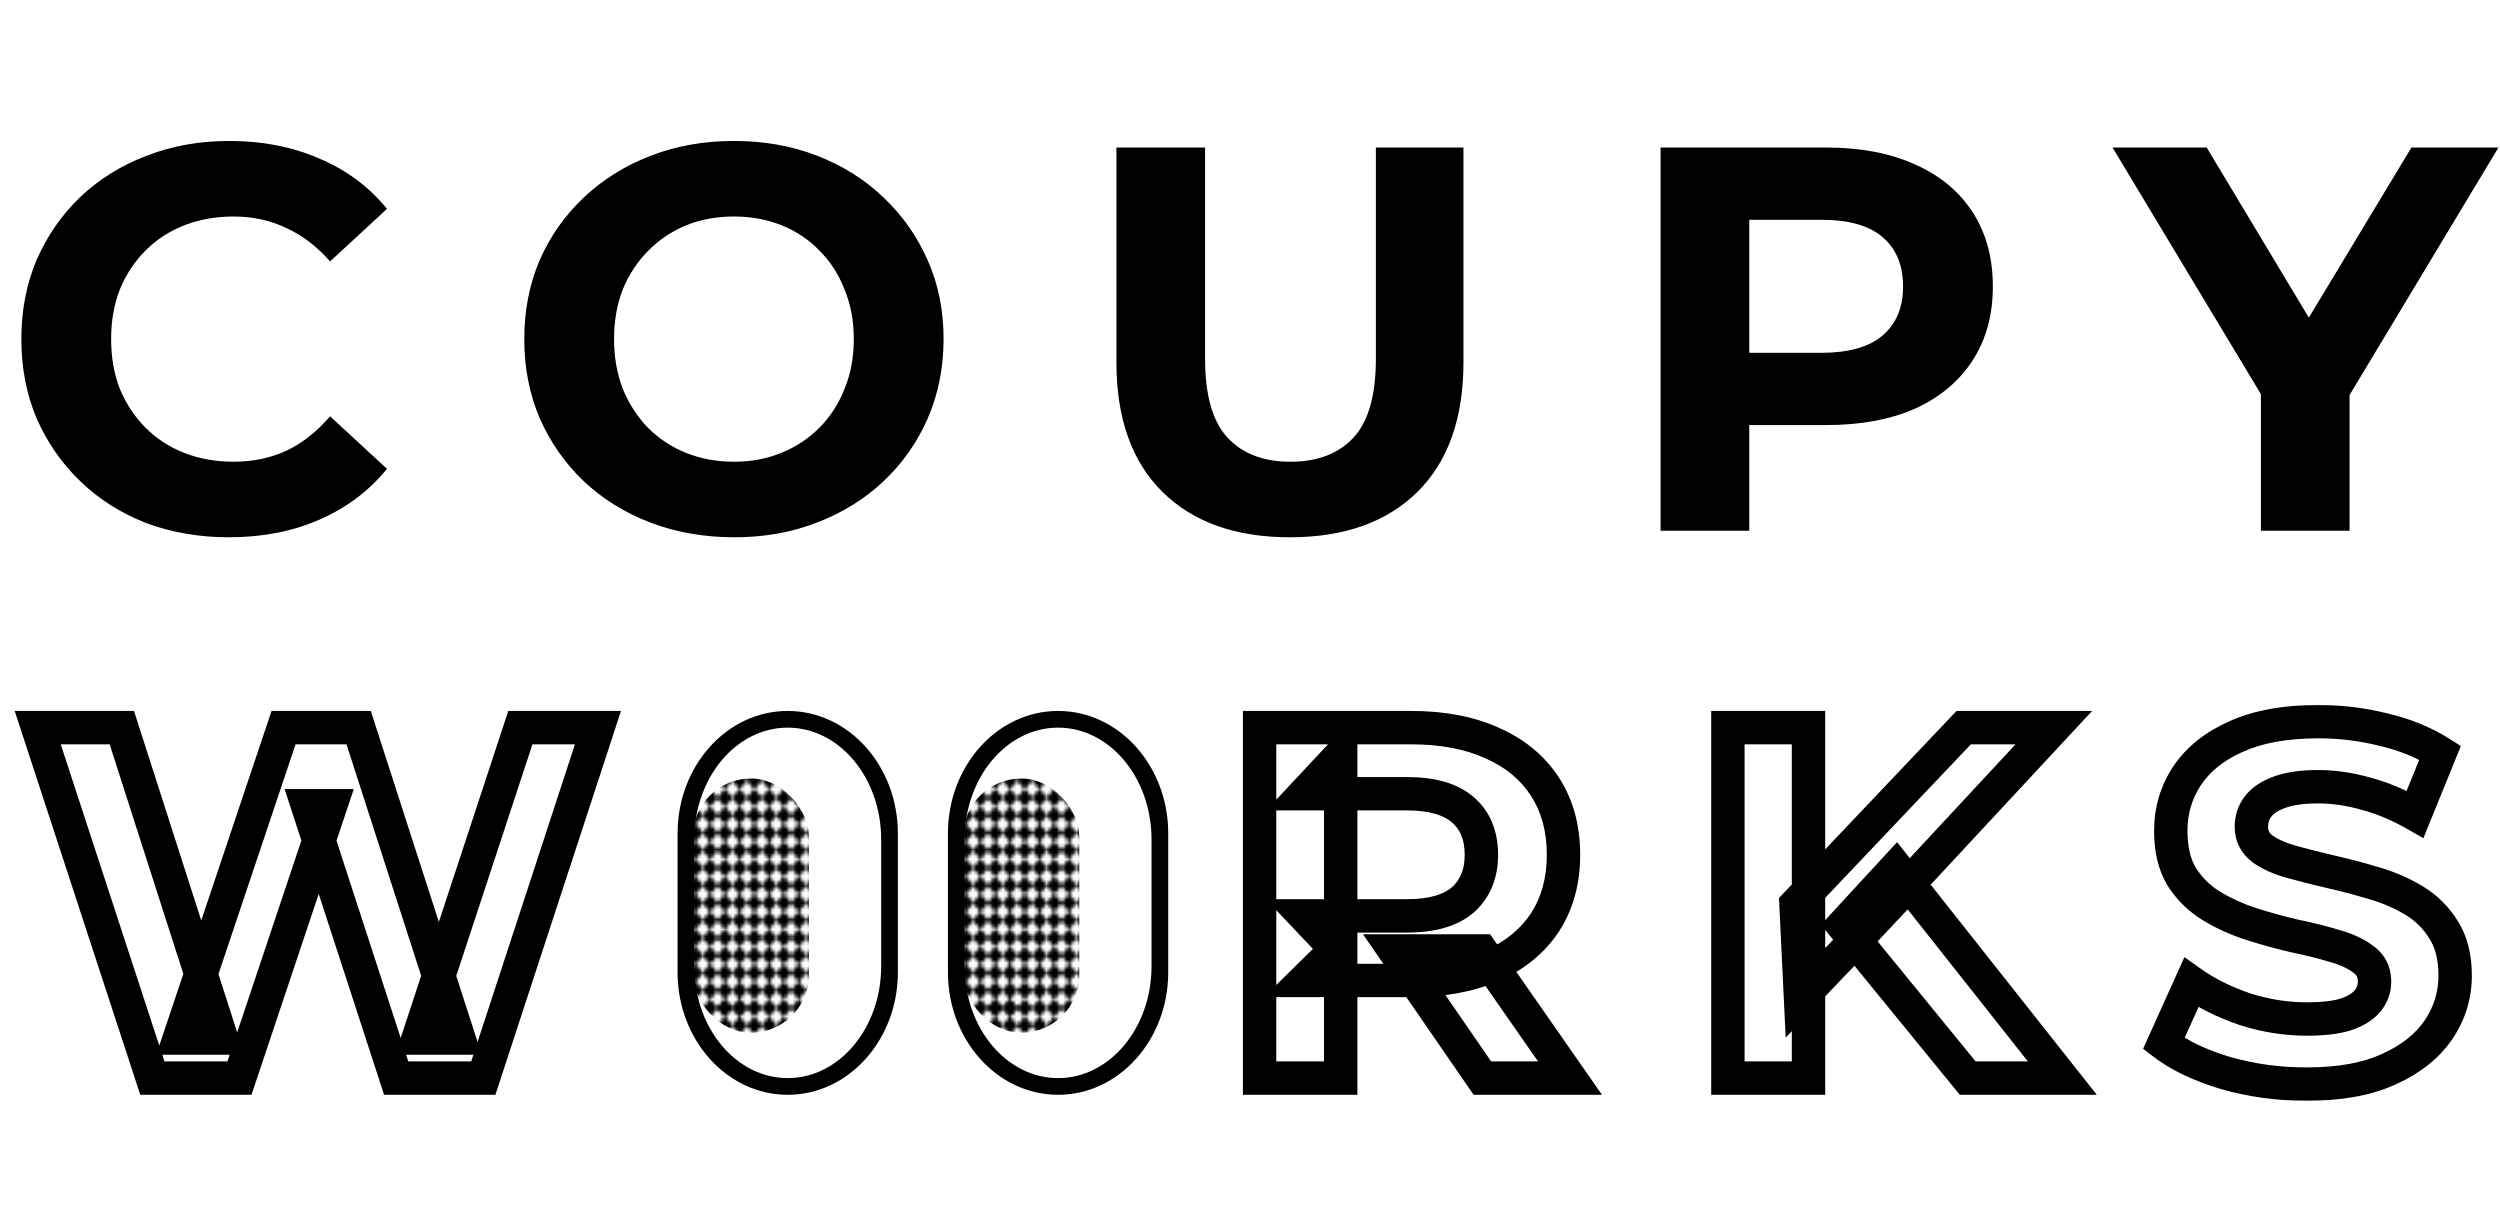 <svg width="749" height="361" viewBox="0 0 749 361" fill="none" xmlns="http://www.w3.org/2000/svg">
<path d="M68.552 160.968C59.696 160.968 51.441 159.547 43.788 156.704C36.244 153.752 29.684 149.597 24.108 144.24C18.532 138.883 14.159 132.596 10.988 125.38C7.927 118.164 6.396 110.237 6.396 101.6C6.396 92.963 7.927 85.036 10.988 77.82C14.159 70.604 18.532 64.317 24.108 58.96C29.793 53.603 36.408 49.503 43.952 46.66C51.496 43.708 59.751 42.232 68.716 42.232C78.665 42.232 87.631 43.981 95.612 47.48C103.703 50.869 110.481 55.899 115.948 62.568L98.892 78.312C94.956 73.829 90.583 70.495 85.772 68.308C80.961 66.012 75.713 64.864 70.028 64.864C64.671 64.864 59.751 65.739 55.268 67.488C50.785 69.237 46.904 71.752 43.624 75.032C40.344 78.312 37.775 82.193 35.916 86.676C34.167 91.159 33.292 96.133 33.292 101.6C33.292 107.067 34.167 112.041 35.916 116.524C37.775 121.007 40.344 124.888 43.624 128.168C46.904 131.448 50.785 133.963 55.268 135.712C59.751 137.461 64.671 138.336 70.028 138.336C75.713 138.336 80.961 137.243 85.772 135.056C90.583 132.76 94.956 129.316 98.892 124.724L115.948 140.468C110.481 147.137 103.703 152.221 95.612 155.72C87.631 159.219 78.611 160.968 68.552 160.968ZM220.047 160.968C210.972 160.968 202.554 159.492 194.791 156.54C187.138 153.588 180.468 149.433 174.783 144.076C169.207 138.719 164.834 132.432 161.663 125.216C158.602 118 157.071 110.128 157.071 101.6C157.071 93.072 158.602 85.2 161.663 77.984C164.834 70.768 169.262 64.481 174.947 59.124C180.632 53.767 187.302 49.612 194.955 46.66C202.608 43.708 210.918 42.232 219.883 42.232C228.958 42.232 237.267 43.708 244.811 46.66C252.464 49.612 259.079 53.767 264.655 59.124C270.34 64.481 274.768 70.768 277.939 77.984C281.11 85.091 282.695 92.963 282.695 101.6C282.695 110.128 281.11 118.055 277.939 125.38C274.768 132.596 270.34 138.883 264.655 144.24C259.079 149.488 252.464 153.588 244.811 156.54C237.267 159.492 229.012 160.968 220.047 160.968ZM219.883 138.336C225.022 138.336 229.723 137.461 233.987 135.712C238.36 133.963 242.187 131.448 245.467 128.168C248.747 124.888 251.262 121.007 253.011 116.524C254.87 112.041 255.799 107.067 255.799 101.6C255.799 96.133 254.87 91.159 253.011 86.676C251.262 82.193 248.747 78.312 245.467 75.032C242.296 71.752 238.524 69.237 234.151 67.488C229.778 65.739 225.022 64.864 219.883 64.864C214.744 64.864 209.988 65.739 205.615 67.488C201.351 69.237 197.579 71.752 194.299 75.032C191.019 78.312 188.45 82.193 186.591 86.676C184.842 91.159 183.967 96.133 183.967 101.6C183.967 106.957 184.842 111.932 186.591 116.524C188.45 121.007 190.964 124.888 194.135 128.168C197.415 131.448 201.242 133.963 205.615 135.712C209.988 137.461 214.744 138.336 219.883 138.336ZM386.466 160.968C370.175 160.968 357.438 156.431 348.254 147.356C339.07 138.281 334.478 125.325 334.478 108.488V44.2H361.046V107.504C361.046 118.437 363.287 126.309 367.77 131.12C372.253 135.931 378.539 138.336 386.63 138.336C394.721 138.336 401.007 135.931 405.49 131.12C409.973 126.309 412.214 118.437 412.214 107.504V44.2H438.454V108.488C438.454 125.325 433.862 138.281 424.678 147.356C415.494 156.431 402.757 160.968 386.466 160.968ZM497.508 159V44.2H547.2C557.477 44.2 566.333 45.895 573.768 49.284C581.203 52.564 586.943 57.32 590.988 63.552C595.033 69.784 597.056 77.219 597.056 85.856C597.056 94.384 595.033 101.764 590.988 107.996C586.943 114.228 581.203 119.039 573.768 122.428C566.333 125.708 557.477 127.348 547.2 127.348H512.268L524.076 115.376V159H497.508ZM524.076 118.328L512.268 105.7H545.724C553.924 105.7 560.047 103.951 564.092 100.452C568.137 96.953 570.16 92.088 570.16 85.856C570.16 79.515 568.137 74.595 564.092 71.096C560.047 67.597 553.924 65.848 545.724 65.848H512.268L524.076 53.22V118.328ZM677.36 159V112.096L683.428 128.168L632.916 44.2H661.124L699.828 108.652H683.592L722.46 44.2H748.536L698.024 128.168L703.928 112.096V159H677.36Z" fill="black"/>
<mask id="path-2-outside-1_917_3535" maskUnits="userSpaceOnUse" x="4" y="211" width="737" height="119" fill="black">
<rect fill="white" x="4" y="211" width="737" height="119"/>
<path d="M45.65 323L11.3 218H36.5L66.35 311H53.75L84.95 218H107.45L137.45 311H125.3L155.9 218H179.15L144.8 323H118.7L92.15 241.4H99.05L71.75 323H45.65ZM377.374 323V218H422.824C432.224 218 440.324 219.55 447.124 222.65C453.924 225.65 459.174 230 462.874 235.7C466.574 241.4 468.424 248.2 468.424 256.1C468.424 263.9 466.574 270.65 462.874 276.35C459.174 281.95 453.924 286.25 447.124 289.25C440.324 292.25 432.224 293.75 422.824 293.75H390.874L401.674 283.1V323H377.374ZM444.124 323L417.874 284.9H443.824L470.374 323H444.124ZM401.674 285.8L390.874 274.4H421.474C428.974 274.4 434.574 272.8 438.274 269.6C441.974 266.3 443.824 261.8 443.824 256.1C443.824 250.3 441.974 245.8 438.274 242.6C434.574 239.4 428.974 237.8 421.474 237.8H390.874L401.674 226.25V285.8ZM539.427 299L538.077 270.95L588.327 218H615.327L570.027 266.75L556.527 281.15L539.427 299ZM517.677 323V218H541.827V323H517.677ZM589.527 323L552.177 277.25L568.077 260L617.877 323H589.527ZM691.014 324.8C682.614 324.8 674.564 323.7 666.864 321.5C659.164 319.2 652.964 316.25 648.264 312.65L656.514 294.35C661.014 297.55 666.314 300.2 672.414 302.3C678.614 304.3 684.864 305.3 691.164 305.3C695.964 305.3 699.814 304.85 702.714 303.95C705.714 302.95 707.914 301.6 709.314 299.9C710.714 298.2 711.414 296.25 711.414 294.05C711.414 291.25 710.314 289.05 708.114 287.45C705.914 285.75 703.014 284.4 699.414 283.4C695.814 282.3 691.814 281.3 687.414 280.4C683.114 279.4 678.764 278.2 674.364 276.8C670.064 275.4 666.114 273.6 662.514 271.4C658.914 269.2 655.964 266.3 653.664 262.7C651.464 259.1 650.364 254.5 650.364 248.9C650.364 242.9 651.964 237.45 655.164 232.55C658.464 227.55 663.364 223.6 669.864 220.7C676.464 217.7 684.714 216.2 694.614 216.2C701.214 216.2 707.714 217 714.114 218.6C720.514 220.1 726.164 222.4 731.064 225.5L723.564 243.95C718.664 241.15 713.764 239.1 708.864 237.8C703.964 236.4 699.164 235.7 694.464 235.7C689.764 235.7 685.914 236.25 682.914 237.35C679.914 238.45 677.764 239.9 676.464 241.7C675.164 243.4 674.514 245.4 674.514 247.7C674.514 250.4 675.614 252.6 677.814 254.3C680.014 255.9 682.914 257.2 686.514 258.2C690.114 259.2 694.064 260.2 698.364 261.2C702.764 262.2 707.114 263.35 711.414 264.65C715.814 265.95 719.814 267.7 723.414 269.9C727.014 272.1 729.914 275 732.114 278.6C734.414 282.2 735.564 286.75 735.564 292.25C735.564 298.15 733.914 303.55 730.614 308.45C727.314 313.35 722.364 317.3 715.764 320.3C709.264 323.3 701.014 324.8 691.014 324.8Z"/>
</mask>
<path d="M45.65 323L40.898 324.555L42.025 328H45.65V323ZM11.3 218V213H4.404L6.548 219.555L11.3 218ZM36.5 218L41.261 216.472L40.146 213H36.5V218ZM66.35 311V316H73.206L71.111 309.472L66.35 311ZM53.75 311L49.01 309.41L46.799 316H53.75V311ZM84.95 218V213H81.353L80.21 216.41L84.95 218ZM107.45 218L112.209 216.465L111.091 213H107.45V218ZM137.45 311V316H144.317L142.209 309.465L137.45 311ZM125.3 311L120.551 309.437L118.391 316H125.3V311ZM155.9 218V213H152.281L151.15 216.437L155.9 218ZM179.15 218L183.902 219.555L186.046 213H179.15V218ZM144.8 323V328H148.425L149.552 324.555L144.8 323ZM118.7 323L113.945 324.547L115.069 328H118.7V323ZM92.15 241.4V236.4H85.265L87.395 242.947L92.15 241.4ZM99.05 241.4L103.792 242.986L105.995 236.4H99.05V241.4ZM71.75 323V328H75.35L76.492 324.586L71.75 323ZM50.402 321.445L16.052 216.445L6.548 219.555L40.898 324.555L50.402 321.445ZM11.3 223H36.5V213H11.3V223ZM31.739 219.528L61.589 312.528L71.111 309.472L41.261 216.472L31.739 219.528ZM66.35 306H53.75V316H66.35V306ZM58.49 312.59L89.69 219.59L80.21 216.41L49.01 309.41L58.49 312.59ZM84.95 223H107.45V213H84.95V223ZM102.691 219.535L132.691 312.535L142.209 309.465L112.209 216.465L102.691 219.535ZM137.45 306H125.3V316H137.45V306ZM130.05 312.563L160.65 219.563L151.15 216.437L120.551 309.437L130.05 312.563ZM155.9 223H179.15V213H155.9V223ZM174.398 216.445L140.048 321.445L149.552 324.555L183.902 219.555L174.398 216.445ZM144.8 318H118.7V328H144.8V318ZM123.455 321.453L96.905 239.853L87.395 242.947L113.945 324.547L123.455 321.453ZM92.15 246.4H99.05V236.4H92.15V246.4ZM94.308 239.814L67.008 321.414L76.492 324.586L103.792 242.986L94.308 239.814ZM71.75 318H45.65V328H71.75V318ZM377.374 323H372.374V328H377.374V323ZM377.374 218V213H372.374V218H377.374ZM447.124 222.65L445.05 227.2L445.078 227.212L445.106 227.225L447.124 222.65ZM462.874 235.7L458.68 238.422L458.68 238.422L462.874 235.7ZM462.874 276.35L467.046 279.106L467.057 279.089L467.068 279.072L462.874 276.35ZM447.124 289.25L449.142 293.825L449.142 293.825L447.124 289.25ZM390.874 293.75L387.363 290.19L378.682 298.75H390.874V293.75ZM401.674 283.1H406.674V271.147L398.163 279.54L401.674 283.1ZM401.674 323V328H406.674V323H401.674ZM444.124 323L440.006 325.837L441.497 328H444.124V323ZM417.874 284.9V279.9H408.357L413.756 287.737L417.874 284.9ZM443.824 284.9L447.926 282.041L446.434 279.9H443.824V284.9ZM470.374 323V328H479.952L474.476 320.141L470.374 323ZM401.674 285.8L398.044 289.239L406.674 298.348V285.8H401.674ZM390.874 274.4V269.4H379.249L387.244 277.839L390.874 274.4ZM438.274 269.6L441.545 273.382L441.573 273.357L441.602 273.331L438.274 269.6ZM390.874 237.8L387.222 234.385L379.353 242.8H390.874V237.8ZM401.674 226.25H406.674V213.582L398.022 222.835L401.674 226.25ZM382.374 323V218H372.374V323H382.374ZM377.374 223H422.824V213H377.374V223ZM422.824 223C431.687 223 439.046 224.463 445.05 227.2L449.198 218.1C441.602 214.637 432.761 213 422.824 213V223ZM445.106 227.225C451.102 229.87 455.559 233.614 458.68 238.422L467.068 232.978C462.789 226.386 456.745 221.43 449.142 218.075L445.106 227.225ZM458.68 238.422C461.773 243.187 463.424 249.006 463.424 256.1H473.424C473.424 247.394 471.375 239.613 467.068 232.978L458.68 238.422ZM463.424 256.1C463.424 263.08 461.779 268.853 458.68 273.628L467.068 279.072C471.368 272.447 473.424 264.72 473.424 256.1H463.424ZM458.702 273.594C455.587 278.309 451.126 282.019 445.106 284.675L449.142 293.825C456.722 290.481 462.761 285.591 467.046 279.106L458.702 273.594ZM445.106 284.675C439.086 287.331 431.706 288.75 422.824 288.75V298.75C432.741 298.75 441.562 297.169 449.142 293.825L445.106 284.675ZM422.824 288.75H390.874V298.75H422.824V288.75ZM394.385 297.31L405.185 286.66L398.163 279.54L387.363 290.19L394.385 297.31ZM396.674 283.1V323H406.674V283.1H396.674ZM401.674 318H377.374V328H401.674V318ZM448.241 320.163L421.991 282.063L413.756 287.737L440.006 325.837L448.241 320.163ZM417.874 289.9H443.824V279.9H417.874V289.9ZM439.722 287.759L466.272 325.859L474.476 320.141L447.926 282.041L439.722 287.759ZM470.374 318H444.124V328H470.374V318ZM405.304 282.361L394.504 270.961L387.244 277.839L398.044 289.239L405.304 282.361ZM390.874 279.4H421.474V269.4H390.874V279.4ZM421.474 279.4C429.561 279.4 436.56 277.693 441.545 273.382L435.003 265.818C432.588 267.907 428.387 269.4 421.474 269.4V279.4ZM441.602 273.331C446.53 268.936 448.824 262.99 448.824 256.1H438.824C438.824 260.61 437.418 263.664 434.946 265.869L441.602 273.331ZM448.824 256.1C448.824 249.145 446.549 243.146 441.545 238.818L435.003 246.382C437.399 248.454 438.824 251.455 438.824 256.1H448.824ZM441.545 238.818C436.56 234.507 429.561 232.8 421.474 232.8V242.8C428.387 242.8 432.588 244.293 435.003 246.382L441.545 238.818ZM421.474 232.8H390.874V242.8H421.474V232.8ZM394.526 241.215L405.326 229.665L398.022 222.835L387.222 234.385L394.526 241.215ZM396.674 226.25V285.8H406.674V226.25H396.674ZM539.427 299L534.432 299.24L534.991 310.857L543.037 302.459L539.427 299ZM538.077 270.95L534.45 267.508L532.98 269.057L533.082 271.19L538.077 270.95ZM588.327 218V213H586.178L584.7 214.558L588.327 218ZM615.327 218L618.989 221.404L626.798 213H615.327V218ZM570.027 266.75L573.674 270.17L573.682 270.162L573.689 270.154L570.027 266.75ZM556.527 281.15L560.137 284.609L560.156 284.589L560.174 284.57L556.527 281.15ZM517.677 323H512.677V328H517.677V323ZM517.677 218V213H512.677V218H517.677ZM541.827 218H546.827V213H541.827V218ZM541.827 323V328H546.827V323H541.827ZM589.527 323L585.653 326.162L587.154 328H589.527V323ZM552.177 277.25L548.5 273.861L545.56 277.051L548.303 280.412L552.177 277.25ZM568.077 260L571.999 256.899L568.368 252.306L564.4 256.611L568.077 260ZM617.877 323V328H628.202L621.799 319.899L617.877 323ZM544.421 298.76L543.071 270.71L533.082 271.19L534.432 299.24L544.421 298.76ZM541.703 274.392L591.953 221.442L584.7 214.558L534.45 267.508L541.703 274.392ZM588.327 223H615.327V213H588.327V223ZM611.664 214.596L566.364 263.346L573.689 270.154L618.989 221.404L611.664 214.596ZM566.379 263.33L552.879 277.73L560.174 284.57L573.674 270.17L566.379 263.33ZM552.916 277.691L535.816 295.541L543.037 302.459L560.137 284.609L552.916 277.691ZM522.677 323V218H512.677V323H522.677ZM517.677 223H541.827V213H517.677V223ZM536.827 218V323H546.827V218H536.827ZM541.827 318H517.677V328H541.827V318ZM593.4 319.838L556.05 274.088L548.303 280.412L585.653 326.162L593.4 319.838ZM555.853 280.639L571.753 263.389L564.4 256.611L548.5 273.861L555.853 280.639ZM564.154 263.101L613.954 326.101L621.799 319.899L571.999 256.899L564.154 263.101ZM617.877 318H589.527V328H617.877V318ZM666.864 321.5L665.433 326.291L665.462 326.299L665.491 326.308L666.864 321.5ZM648.264 312.65L643.706 310.595L642.077 314.209L645.224 316.619L648.264 312.65ZM656.514 294.35L659.412 290.275L654.456 286.751L651.956 292.295L656.514 294.35ZM672.414 302.3L670.787 307.028L670.833 307.044L670.879 307.059L672.414 302.3ZM702.714 303.95L704.196 308.725L704.246 308.71L704.296 308.693L702.714 303.95ZM709.314 299.9L705.455 296.721L705.455 296.721L709.314 299.9ZM708.114 287.45L705.057 291.406L705.115 291.451L705.174 291.494L708.114 287.45ZM699.414 283.4L697.953 288.182L698.015 288.2L698.076 288.218L699.414 283.4ZM687.414 280.4L686.282 285.27L686.347 285.285L686.412 285.299L687.414 280.4ZM674.364 276.8L672.817 281.554L672.832 281.56L672.848 281.565L674.364 276.8ZM662.514 271.4L659.907 275.666L659.907 275.666L662.514 271.4ZM653.664 262.7L649.398 265.307L649.424 265.35L649.451 265.392L653.664 262.7ZM655.164 232.55L650.991 229.796L650.985 229.806L650.978 229.816L655.164 232.55ZM669.864 220.7L671.902 225.266L671.918 225.259L671.933 225.252L669.864 220.7ZM714.114 218.6L712.902 223.451L712.938 223.46L712.973 223.468L714.114 218.6ZM731.064 225.5L735.696 227.383L737.271 223.51L733.738 221.275L731.064 225.5ZM723.564 243.95L721.084 248.291L726.045 251.126L728.196 245.833L723.564 243.95ZM708.864 237.8L707.491 242.608L707.536 242.621L707.582 242.633L708.864 237.8ZM682.914 237.35L681.193 232.656L681.193 232.656L682.914 237.35ZM676.464 241.7L680.436 244.737L680.478 244.683L680.518 244.627L676.464 241.7ZM677.814 254.3L674.757 258.256L674.815 258.301L674.874 258.344L677.814 254.3ZM686.514 258.2L685.176 263.018L685.176 263.018L686.514 258.2ZM698.364 261.2L697.232 266.07L697.244 266.073L697.256 266.076L698.364 261.2ZM711.414 264.65L709.968 269.436L709.983 269.441L709.998 269.445L711.414 264.65ZM723.414 269.9L726.022 265.634L726.022 265.634L723.414 269.9ZM732.114 278.6L727.848 281.207L727.874 281.25L727.901 281.292L732.114 278.6ZM730.614 308.45L734.762 311.243L734.762 311.243L730.614 308.45ZM715.764 320.3L713.695 315.748L713.682 315.754L713.669 315.76L715.764 320.3ZM691.014 319.8C683.056 319.8 675.47 318.759 668.238 316.692L665.491 326.308C673.659 328.641 682.173 329.8 691.014 329.8V319.8ZM668.295 316.709C660.983 314.525 655.384 311.805 651.305 308.681L645.224 316.619C650.545 320.695 657.346 323.875 665.433 326.291L668.295 316.709ZM652.823 314.705L661.073 296.405L651.956 292.295L643.706 310.595L652.823 314.705ZM653.617 298.425C658.566 301.944 664.309 304.797 670.787 307.028L674.042 297.572C668.32 295.603 663.463 293.156 659.412 290.275L653.617 298.425ZM670.879 307.059C677.558 309.213 684.326 310.3 691.164 310.3V300.3C685.403 300.3 679.671 299.387 673.949 297.541L670.879 307.059ZM691.164 310.3C696.211 310.3 700.622 309.835 704.196 308.725L701.232 299.175C699.007 299.865 695.718 300.3 691.164 300.3V310.3ZM704.296 308.693C707.819 307.519 710.97 305.755 713.174 303.079L705.455 296.721C704.859 297.445 703.61 298.381 701.133 299.207L704.296 308.693ZM713.174 303.079C715.311 300.484 716.414 297.411 716.414 294.05H706.414C706.414 295.089 706.118 295.916 705.455 296.721L713.174 303.079ZM716.414 294.05C716.414 289.706 714.593 285.979 711.055 283.406L705.174 291.494C706.036 292.121 706.414 292.794 706.414 294.05H716.414ZM711.172 283.494C708.317 281.287 704.774 279.699 700.753 278.582L698.076 288.218C701.255 289.101 703.512 290.213 705.057 291.406L711.172 283.494ZM700.876 278.618C697.099 277.464 692.943 276.427 688.416 275.501L686.412 285.299C690.686 286.173 694.53 287.136 697.953 288.182L700.876 278.618ZM688.547 275.53C684.382 274.561 680.16 273.397 675.88 272.035L672.848 281.565C677.369 283.003 681.847 284.239 686.282 285.27L688.547 275.53ZM675.912 272.046C671.957 270.758 668.366 269.116 665.122 267.134L659.907 275.666C663.863 278.084 668.172 280.042 672.817 281.554L675.912 272.046ZM665.122 267.134C662.178 265.335 659.774 262.976 657.878 260.008L649.451 265.392C652.155 269.624 655.651 273.065 659.907 275.666L665.122 267.134ZM657.931 260.093C656.343 257.495 655.364 253.873 655.364 248.9H645.364C645.364 255.127 646.586 260.705 649.398 265.307L657.931 260.093ZM655.364 248.9C655.364 243.845 656.696 239.35 659.351 235.284L650.978 229.816C647.233 235.55 645.364 241.955 645.364 248.9H655.364ZM659.338 235.304C662.021 231.238 666.106 227.852 671.902 225.266L667.827 216.134C660.623 219.348 654.908 223.862 650.991 229.796L659.338 235.304ZM671.933 225.252C677.692 222.634 685.182 221.2 694.614 221.2V211.2C684.247 211.2 675.237 212.766 667.795 216.148L671.933 225.252ZM694.614 221.2C700.806 221.2 706.899 221.95 712.902 223.451L715.327 213.749C708.53 212.05 701.623 211.2 694.614 211.2V221.2ZM712.973 223.468C718.902 224.858 724.021 226.961 728.391 229.725L733.738 221.275C728.308 217.839 722.127 215.342 715.255 213.732L712.973 223.468ZM726.433 223.617L718.933 242.067L728.196 245.833L735.696 227.383L726.433 223.617ZM726.045 239.609C720.811 236.618 715.51 234.39 710.147 232.967L707.582 242.633C712.019 243.81 716.518 245.682 721.084 248.291L726.045 239.609ZM710.238 232.992C704.929 231.475 699.666 230.7 694.464 230.7V240.7C698.663 240.7 703 241.325 707.491 242.608L710.238 232.992ZM694.464 230.7C689.428 230.7 684.939 231.282 681.193 232.656L684.636 242.044C686.89 241.218 690.101 240.7 694.464 240.7V230.7ZM681.193 232.656C677.649 233.955 674.499 235.881 672.411 238.773L680.518 244.627C681.03 243.919 682.18 242.945 684.636 242.044L681.193 232.656ZM672.493 238.663C670.475 241.302 669.514 244.39 669.514 247.7H679.514C679.514 246.41 679.854 245.498 680.436 244.737L672.493 238.663ZM669.514 247.7C669.514 252.002 671.375 255.643 674.757 258.256L680.872 250.344C679.854 249.557 679.514 248.798 679.514 247.7H669.514ZM674.874 258.344C677.701 260.4 681.2 261.913 685.176 263.018L687.853 253.382C684.629 252.487 682.328 251.4 680.755 250.256L674.874 258.344ZM685.176 263.018C688.855 264.04 692.875 265.057 697.232 266.07L699.497 256.33C695.254 255.343 691.374 254.36 687.853 253.382L685.176 263.018ZM697.256 266.076C701.543 267.05 705.78 268.17 709.968 269.436L712.861 259.864C708.449 258.53 703.986 257.35 699.473 256.324L697.256 266.076ZM709.998 269.445C714.016 270.632 717.61 272.213 720.807 274.166L726.022 265.634C722.019 263.187 717.613 261.268 712.831 259.855L709.998 269.445ZM720.807 274.166C723.73 275.953 726.062 278.284 727.848 281.207L736.381 275.993C733.767 271.716 730.299 268.247 726.022 265.634L720.807 274.166ZM727.901 281.292C729.559 283.887 730.564 287.433 730.564 292.25H740.564C740.564 286.067 739.27 280.513 736.328 275.908L727.901 281.292ZM730.564 292.25C730.564 297.154 729.212 301.581 726.467 305.657L734.762 311.243C738.617 305.519 740.564 299.146 740.564 292.25H730.564ZM726.467 305.657C723.79 309.632 719.645 313.044 713.695 315.748L717.833 324.852C725.084 321.556 730.839 317.068 734.762 311.243L726.467 305.657ZM713.669 315.76C708.033 318.362 700.56 319.8 691.014 319.8V329.8C701.469 329.8 710.496 328.238 717.86 324.84L713.669 315.76Z" fill="black" mask="url(#path-2-outside-1_917_3535)"/>
<mask id="mask0_917_3535" style="mask-type:alpha" maskUnits="userSpaceOnUse" x="206" y="231" width="40" height="80">
<rect width="3.636" height="3.636" transform="matrix(0.644 -0.765 0.644 0.765 206 233.782)" fill="#111111"/>
<rect width="3.636" height="3.636" transform="matrix(0.644 -0.765 0.644 0.765 206 239.028)" fill="#111111"/>
<rect width="3.636" height="3.636" transform="matrix(0.644 -0.765 0.644 0.765 206 244.274)" fill="#111111"/>
<rect width="3.636" height="3.636" transform="matrix(0.644 -0.765 0.644 0.765 206 249.519)" fill="#111111"/>
<rect width="3.636" height="3.636" transform="matrix(0.644 -0.765 0.644 0.765 206 254.765)" fill="#111111"/>
<rect width="3.636" height="3.636" transform="matrix(0.644 -0.765 0.644 0.765 206 260.011)" fill="#111111"/>
<rect width="3.636" height="3.636" transform="matrix(0.644 -0.765 0.644 0.765 206 265.257)" fill="#111111"/>
<rect width="3.636" height="3.636" transform="matrix(0.644 -0.765 0.644 0.765 206 270.503)" fill="#111111"/>
<rect width="3.636" height="3.636" transform="matrix(0.644 -0.765 0.644 0.765 206 275.748)" fill="#111111"/>
<rect width="3.636" height="3.636" transform="matrix(0.644 -0.765 0.644 0.765 206 280.994)" fill="#111111"/>
<rect width="3.636" height="3.636" transform="matrix(0.644 -0.765 0.644 0.765 206 286.24)" fill="#111111"/>
<rect width="3.636" height="3.636" transform="matrix(0.644 -0.765 0.644 0.765 206 291.486)" fill="#111111"/>
<rect width="3.636" height="3.636" transform="matrix(0.644 -0.765 0.644 0.765 206 296.732)" fill="#111111"/>
<rect width="3.636" height="3.636" transform="matrix(0.644 -0.765 0.644 0.765 206 301.977)" fill="#111111"/>
<rect width="3.636" height="3.636" transform="matrix(0.644 -0.765 0.644 0.765 210.415 233.782)" fill="#111111"/>
<rect width="3.636" height="3.636" transform="matrix(0.644 -0.765 0.644 0.765 210.415 239.028)" fill="#111111"/>
<rect width="3.636" height="3.636" transform="matrix(0.644 -0.765 0.644 0.765 210.415 244.274)" fill="#111111"/>
<rect width="3.636" height="3.636" transform="matrix(0.644 -0.765 0.644 0.765 210.415 249.519)" fill="#111111"/>
<rect width="3.636" height="3.636" transform="matrix(0.644 -0.765 0.644 0.765 210.415 254.765)" fill="#111111"/>
<rect width="3.636" height="3.636" transform="matrix(0.644 -0.765 0.644 0.765 210.415 260.011)" fill="#111111"/>
<rect width="3.636" height="3.636" transform="matrix(0.644 -0.765 0.644 0.765 210.415 265.257)" fill="#111111"/>
<rect width="3.636" height="3.636" transform="matrix(0.644 -0.765 0.644 0.765 210.415 270.503)" fill="#111111"/>
<rect width="3.636" height="3.636" transform="matrix(0.644 -0.765 0.644 0.765 210.415 275.748)" fill="#111111"/>
<rect width="3.636" height="3.636" transform="matrix(0.644 -0.765 0.644 0.765 210.415 280.994)" fill="#111111"/>
<rect width="3.636" height="3.636" transform="matrix(0.644 -0.765 0.644 0.765 210.415 286.24)" fill="#111111"/>
<rect width="3.636" height="3.636" transform="matrix(0.644 -0.765 0.644 0.765 210.415 291.486)" fill="#111111"/>
<rect width="3.636" height="3.636" transform="matrix(0.644 -0.765 0.644 0.765 210.415 296.732)" fill="#111111"/>
<rect width="3.636" height="3.636" transform="matrix(0.644 -0.765 0.644 0.765 210.415 301.977)" fill="#111111"/>
<rect width="3.636" height="3.636" transform="matrix(0.644 -0.765 0.644 0.765 214.83 233.782)" fill="#111111"/>
<rect width="3.636" height="3.636" transform="matrix(0.644 -0.765 0.644 0.765 214.83 239.028)" fill="#111111"/>
<rect width="3.636" height="3.636" transform="matrix(0.644 -0.765 0.644 0.765 214.83 244.274)" fill="#111111"/>
<rect width="3.636" height="3.636" transform="matrix(0.644 -0.765 0.644 0.765 214.83 249.519)" fill="#111111"/>
<rect width="3.636" height="3.636" transform="matrix(0.644 -0.765 0.644 0.765 214.83 254.765)" fill="#111111"/>
<rect width="3.636" height="3.636" transform="matrix(0.644 -0.765 0.644 0.765 214.83 260.011)" fill="#111111"/>
<rect width="3.636" height="3.636" transform="matrix(0.644 -0.765 0.644 0.765 214.83 265.257)" fill="#111111"/>
<rect width="3.636" height="3.636" transform="matrix(0.644 -0.765 0.644 0.765 214.83 270.503)" fill="#111111"/>
<rect width="3.636" height="3.636" transform="matrix(0.644 -0.765 0.644 0.765 214.83 275.748)" fill="#111111"/>
<rect width="3.636" height="3.636" transform="matrix(0.644 -0.765 0.644 0.765 214.83 280.994)" fill="#111111"/>
<rect width="3.636" height="3.636" transform="matrix(0.644 -0.765 0.644 0.765 214.83 286.24)" fill="#111111"/>
<rect width="3.636" height="3.636" transform="matrix(0.644 -0.765 0.644 0.765 214.83 291.486)" fill="#111111"/>
<rect width="3.636" height="3.636" transform="matrix(0.644 -0.765 0.644 0.765 214.83 296.732)" fill="#111111"/>
<rect width="3.636" height="3.636" transform="matrix(0.644 -0.765 0.644 0.765 214.83 301.977)" fill="#111111"/>
<rect width="3.636" height="3.636" transform="matrix(0.644 -0.765 0.644 0.765 219.244 233.782)" fill="#111111"/>
<rect width="3.636" height="3.636" transform="matrix(0.644 -0.765 0.644 0.765 219.244 239.028)" fill="#111111"/>
<rect width="3.636" height="3.636" transform="matrix(0.644 -0.765 0.644 0.765 219.244 244.274)" fill="#111111"/>
<rect width="3.636" height="3.636" transform="matrix(0.644 -0.765 0.644 0.765 219.244 249.519)" fill="#111111"/>
<rect width="3.636" height="3.636" transform="matrix(0.644 -0.765 0.644 0.765 219.244 254.765)" fill="#111111"/>
<rect width="3.636" height="3.636" transform="matrix(0.644 -0.765 0.644 0.765 219.244 260.011)" fill="#111111"/>
<rect width="3.636" height="3.636" transform="matrix(0.644 -0.765 0.644 0.765 219.244 265.257)" fill="#111111"/>
<rect width="3.636" height="3.636" transform="matrix(0.644 -0.765 0.644 0.765 219.244 270.503)" fill="#111111"/>
<rect width="3.636" height="3.636" transform="matrix(0.644 -0.765 0.644 0.765 219.244 275.748)" fill="#111111"/>
<rect width="3.636" height="3.636" transform="matrix(0.644 -0.765 0.644 0.765 219.244 280.994)" fill="#111111"/>
<rect width="3.636" height="3.636" transform="matrix(0.644 -0.765 0.644 0.765 219.244 286.24)" fill="#111111"/>
<rect width="3.636" height="3.636" transform="matrix(0.644 -0.765 0.644 0.765 219.244 291.486)" fill="#111111"/>
<rect width="3.636" height="3.636" transform="matrix(0.644 -0.765 0.644 0.765 219.244 296.732)" fill="#111111"/>
<rect width="3.636" height="3.636" transform="matrix(0.644 -0.765 0.644 0.765 219.244 301.977)" fill="#111111"/>
<rect width="3.636" height="3.636" transform="matrix(0.644 -0.765 0.644 0.765 214.83 301.977)" fill="#111111"/>
<rect width="3.636" height="3.636" transform="matrix(0.644 -0.765 0.644 0.765 219.244 301.977)" fill="#111111"/>
<rect width="3.636" height="3.636" transform="matrix(0.644 -0.765 0.644 0.765 223.659 233.782)" fill="#111111"/>
<rect width="3.636" height="3.636" transform="matrix(0.644 -0.765 0.644 0.765 223.659 239.028)" fill="#111111"/>
<rect width="3.636" height="3.636" transform="matrix(0.644 -0.765 0.644 0.765 223.659 244.274)" fill="#111111"/>
<rect width="3.636" height="3.636" transform="matrix(0.644 -0.765 0.644 0.765 223.659 249.519)" fill="#111111"/>
<rect width="3.636" height="3.636" transform="matrix(0.644 -0.765 0.644 0.765 223.659 254.765)" fill="#111111"/>
<rect width="3.636" height="3.636" transform="matrix(0.644 -0.765 0.644 0.765 223.659 260.011)" fill="#111111"/>
<rect width="3.636" height="3.636" transform="matrix(0.644 -0.765 0.644 0.765 223.659 265.257)" fill="#111111"/>
<rect width="3.636" height="3.636" transform="matrix(0.644 -0.765 0.644 0.765 223.659 270.503)" fill="#111111"/>
<rect width="3.636" height="3.636" transform="matrix(0.644 -0.765 0.644 0.765 223.659 275.748)" fill="#111111"/>
<rect width="3.636" height="3.636" transform="matrix(0.644 -0.765 0.644 0.765 223.659 280.994)" fill="#111111"/>
<rect width="3.636" height="3.636" transform="matrix(0.644 -0.765 0.644 0.765 223.659 286.24)" fill="#111111"/>
<rect width="3.636" height="3.636" transform="matrix(0.644 -0.765 0.644 0.765 223.659 291.486)" fill="#111111"/>
<rect width="3.636" height="3.636" transform="matrix(0.644 -0.765 0.644 0.765 223.659 296.732)" fill="#111111"/>
<rect width="3.636" height="3.636" transform="matrix(0.644 -0.765 0.644 0.765 223.659 301.977)" fill="#111111"/>
<rect width="3.636" height="3.636" transform="matrix(0.644 -0.765 0.644 0.765 228.074 233.782)" fill="#111111"/>
<rect width="3.636" height="3.636" transform="matrix(0.644 -0.765 0.644 0.765 228.074 239.028)" fill="#111111"/>
<rect width="3.636" height="3.636" transform="matrix(0.644 -0.765 0.644 0.765 228.074 244.274)" fill="#111111"/>
<rect width="3.636" height="3.636" transform="matrix(0.644 -0.765 0.644 0.765 228.074 249.519)" fill="#111111"/>
<rect width="3.636" height="3.636" transform="matrix(0.644 -0.765 0.644 0.765 228.074 254.765)" fill="#111111"/>
<rect width="3.636" height="3.636" transform="matrix(0.644 -0.765 0.644 0.765 228.074 260.011)" fill="#111111"/>
<rect width="3.636" height="3.636" transform="matrix(0.644 -0.765 0.644 0.765 228.074 265.257)" fill="#111111"/>
<rect width="3.636" height="3.636" transform="matrix(0.644 -0.765 0.644 0.765 228.074 270.503)" fill="#111111"/>
<rect width="3.636" height="3.636" transform="matrix(0.644 -0.765 0.644 0.765 228.074 275.748)" fill="#111111"/>
<rect width="3.636" height="3.636" transform="matrix(0.644 -0.765 0.644 0.765 228.074 280.994)" fill="#111111"/>
<rect width="3.636" height="3.636" transform="matrix(0.644 -0.765 0.644 0.765 228.074 286.24)" fill="#111111"/>
<rect width="3.636" height="3.636" transform="matrix(0.644 -0.765 0.644 0.765 228.074 291.486)" fill="#111111"/>
<rect width="3.636" height="3.636" transform="matrix(0.644 -0.765 0.644 0.765 228.074 296.732)" fill="#111111"/>
<rect width="3.636" height="3.636" transform="matrix(0.644 -0.765 0.644 0.765 228.074 301.977)" fill="#111111"/>
<rect width="3.636" height="3.636" transform="matrix(0.644 -0.765 0.644 0.765 232.488 233.782)" fill="#111111"/>
<rect width="3.636" height="3.636" transform="matrix(0.644 -0.765 0.644 0.765 232.488 239.028)" fill="#111111"/>
<rect width="3.636" height="3.636" transform="matrix(0.644 -0.765 0.644 0.765 232.488 244.274)" fill="#111111"/>
<rect width="3.636" height="3.636" transform="matrix(0.644 -0.765 0.644 0.765 232.488 249.519)" fill="#111111"/>
<rect width="3.636" height="3.636" transform="matrix(0.644 -0.765 0.644 0.765 232.488 254.765)" fill="#111111"/>
<rect width="3.636" height="3.636" transform="matrix(0.644 -0.765 0.644 0.765 232.488 260.011)" fill="#111111"/>
<rect width="3.636" height="3.636" transform="matrix(0.644 -0.765 0.644 0.765 232.488 265.257)" fill="#111111"/>
<rect width="3.636" height="3.636" transform="matrix(0.644 -0.765 0.644 0.765 232.488 270.503)" fill="#111111"/>
<rect width="3.636" height="3.636" transform="matrix(0.644 -0.765 0.644 0.765 232.488 275.748)" fill="#111111"/>
<rect width="3.636" height="3.636" transform="matrix(0.644 -0.765 0.644 0.765 232.488 280.994)" fill="#111111"/>
<rect width="3.636" height="3.636" transform="matrix(0.644 -0.765 0.644 0.765 232.488 286.24)" fill="#111111"/>
<rect width="3.636" height="3.636" transform="matrix(0.644 -0.765 0.644 0.765 232.488 291.486)" fill="#111111"/>
<rect width="3.636" height="3.636" transform="matrix(0.644 -0.765 0.644 0.765 232.488 296.732)" fill="#111111"/>
<rect width="3.636" height="3.636" transform="matrix(0.644 -0.765 0.644 0.765 232.488 301.977)" fill="#111111"/>
<rect width="3.636" height="3.636" transform="matrix(0.644 -0.765 0.644 0.765 236.903 233.782)" fill="#111111"/>
<rect width="3.636" height="3.636" transform="matrix(0.644 -0.765 0.644 0.765 236.903 239.028)" fill="#111111"/>
<rect width="3.636" height="3.636" transform="matrix(0.644 -0.765 0.644 0.765 236.903 244.274)" fill="#111111"/>
<rect width="3.636" height="3.636" transform="matrix(0.644 -0.765 0.644 0.765 236.903 249.519)" fill="#111111"/>
<rect width="3.636" height="3.636" transform="matrix(0.644 -0.765 0.644 0.765 236.903 254.765)" fill="#111111"/>
<rect width="3.636" height="3.636" transform="matrix(0.644 -0.765 0.644 0.765 236.903 260.011)" fill="#111111"/>
<rect width="3.636" height="3.636" transform="matrix(0.644 -0.765 0.644 0.765 236.903 265.257)" fill="#111111"/>
<rect width="3.636" height="3.636" transform="matrix(0.644 -0.765 0.644 0.765 236.903 270.503)" fill="#111111"/>
<rect width="3.636" height="3.636" transform="matrix(0.644 -0.765 0.644 0.765 236.903 275.748)" fill="#111111"/>
<rect width="3.636" height="3.636" transform="matrix(0.644 -0.765 0.644 0.765 236.903 280.994)" fill="#111111"/>
<rect width="3.636" height="3.636" transform="matrix(0.644 -0.765 0.644 0.765 236.903 286.24)" fill="#111111"/>
<rect width="3.636" height="3.636" transform="matrix(0.644 -0.765 0.644 0.765 236.903 291.486)" fill="#111111"/>
<rect width="3.636" height="3.636" transform="matrix(0.644 -0.765 0.644 0.765 236.903 296.732)" fill="#111111"/>
<rect width="3.636" height="3.636" transform="matrix(0.644 -0.765 0.644 0.765 236.903 301.977)" fill="#111111"/>
<rect width="3.636" height="3.636" transform="matrix(0.644 -0.765 0.644 0.765 241.318 233.782)" fill="#111111"/>
<rect width="3.636" height="3.636" transform="matrix(0.644 -0.765 0.644 0.765 241.318 239.028)" fill="#111111"/>
<rect width="3.636" height="3.636" transform="matrix(0.644 -0.765 0.644 0.765 241.318 244.274)" fill="#111111"/>
<rect width="3.636" height="3.636" transform="matrix(0.644 -0.765 0.644 0.765 241.318 249.519)" fill="#111111"/>
<rect width="3.636" height="3.636" transform="matrix(0.644 -0.765 0.644 0.765 241.318 254.765)" fill="#111111"/>
<rect width="3.636" height="3.636" transform="matrix(0.644 -0.765 0.644 0.765 241.318 260.011)" fill="#111111"/>
<rect width="3.636" height="3.636" transform="matrix(0.644 -0.765 0.644 0.765 241.318 265.257)" fill="#111111"/>
<rect width="3.636" height="3.636" transform="matrix(0.644 -0.765 0.644 0.765 241.318 270.503)" fill="#111111"/>
<rect width="3.636" height="3.636" transform="matrix(0.644 -0.765 0.644 0.765 241.318 275.748)" fill="#111111"/>
<rect width="3.636" height="3.636" transform="matrix(0.644 -0.765 0.644 0.765 241.318 280.994)" fill="#111111"/>
<rect width="3.636" height="3.636" transform="matrix(0.644 -0.765 0.644 0.765 241.318 286.24)" fill="#111111"/>
<rect width="3.636" height="3.636" transform="matrix(0.644 -0.765 0.644 0.765 241.318 291.486)" fill="#111111"/>
<rect width="3.636" height="3.636" transform="matrix(0.644 -0.765 0.644 0.765 241.318 296.732)" fill="#111111"/>
<rect width="3.636" height="3.636" transform="matrix(0.644 -0.765 0.644 0.765 241.318 301.977)" fill="#111111"/>
<rect width="3.636" height="3.636" transform="matrix(0.644 -0.765 0.644 0.765 236.903 307.219)" fill="#111111"/>
<rect width="3.636" height="3.636" transform="matrix(0.644 -0.765 0.644 0.765 241.318 307.219)" fill="#111111"/>
<rect width="3.636" height="3.636" transform="matrix(0.644 -0.765 0.644 0.765 228.078 307.219)" fill="#111111"/>
<rect width="3.636" height="3.636" transform="matrix(0.644 -0.765 0.644 0.765 232.493 307.219)" fill="#111111"/>
<rect width="3.636" height="3.636" transform="matrix(0.644 -0.765 0.644 0.765 219.252 307.219)" fill="#111111"/>
<rect width="3.636" height="3.636" transform="matrix(0.644 -0.765 0.644 0.765 223.667 307.219)" fill="#111111"/>
<rect width="3.636" height="3.636" transform="matrix(0.644 -0.765 0.644 0.765 210.427 307.219)" fill="#111111"/>
<rect width="3.636" height="3.636" transform="matrix(0.644 -0.765 0.644 0.765 214.842 307.219)" fill="#111111"/>
</mask>
<g mask="url(#mask0_917_3535)">
<rect x="207.581" y="233.24" width="34.775" height="76.172" rx="17.388" fill="black"/>
</g>
<path fill-rule="evenodd" clip-rule="evenodd" d="M236 213C217.775 213 203 229.435 203 249.708V291.292C203 311.565 217.775 328 236 328C254.225 328 269 311.565 269 291.292V249.708C269 229.435 254.225 213 236 213ZM236 218C220.536 218 208 233.006 208 251.516V289.484C208 307.994 220.536 323 236 323C251.464 323 264 307.994 264 289.484V251.516C264 233.006 251.464 218 236 218Z" fill="black"/>
<mask id="mask1_917_3535" style="mask-type:alpha" maskUnits="userSpaceOnUse" x="287" y="231" width="40" height="80">
<rect width="3.636" height="3.636" transform="matrix(0.644 -0.765 0.644 0.765 287 233.782)" fill="#111111"/>
<rect width="3.636" height="3.636" transform="matrix(0.644 -0.765 0.644 0.765 287 239.028)" fill="#111111"/>
<rect width="3.636" height="3.636" transform="matrix(0.644 -0.765 0.644 0.765 287 244.274)" fill="#111111"/>
<rect width="3.636" height="3.636" transform="matrix(0.644 -0.765 0.644 0.765 287 249.519)" fill="#111111"/>
<rect width="3.636" height="3.636" transform="matrix(0.644 -0.765 0.644 0.765 287 254.765)" fill="#111111"/>
<rect width="3.636" height="3.636" transform="matrix(0.644 -0.765 0.644 0.765 287 260.011)" fill="#111111"/>
<rect width="3.636" height="3.636" transform="matrix(0.644 -0.765 0.644 0.765 287 265.257)" fill="#111111"/>
<rect width="3.636" height="3.636" transform="matrix(0.644 -0.765 0.644 0.765 287 270.503)" fill="#111111"/>
<rect width="3.636" height="3.636" transform="matrix(0.644 -0.765 0.644 0.765 287 275.748)" fill="#111111"/>
<rect width="3.636" height="3.636" transform="matrix(0.644 -0.765 0.644 0.765 287 280.994)" fill="#111111"/>
<rect width="3.636" height="3.636" transform="matrix(0.644 -0.765 0.644 0.765 287 286.24)" fill="#111111"/>
<rect width="3.636" height="3.636" transform="matrix(0.644 -0.765 0.644 0.765 287 291.486)" fill="#111111"/>
<rect width="3.636" height="3.636" transform="matrix(0.644 -0.765 0.644 0.765 287 296.732)" fill="#111111"/>
<rect width="3.636" height="3.636" transform="matrix(0.644 -0.765 0.644 0.765 287 301.977)" fill="#111111"/>
<rect width="3.636" height="3.636" transform="matrix(0.644 -0.765 0.644 0.765 291.415 233.782)" fill="#111111"/>
<rect width="3.636" height="3.636" transform="matrix(0.644 -0.765 0.644 0.765 291.415 239.028)" fill="#111111"/>
<rect width="3.636" height="3.636" transform="matrix(0.644 -0.765 0.644 0.765 291.415 244.274)" fill="#111111"/>
<rect width="3.636" height="3.636" transform="matrix(0.644 -0.765 0.644 0.765 291.415 249.519)" fill="#111111"/>
<rect width="3.636" height="3.636" transform="matrix(0.644 -0.765 0.644 0.765 291.415 254.765)" fill="#111111"/>
<rect width="3.636" height="3.636" transform="matrix(0.644 -0.765 0.644 0.765 291.415 260.011)" fill="#111111"/>
<rect width="3.636" height="3.636" transform="matrix(0.644 -0.765 0.644 0.765 291.415 265.257)" fill="#111111"/>
<rect width="3.636" height="3.636" transform="matrix(0.644 -0.765 0.644 0.765 291.415 270.503)" fill="#111111"/>
<rect width="3.636" height="3.636" transform="matrix(0.644 -0.765 0.644 0.765 291.415 275.748)" fill="#111111"/>
<rect width="3.636" height="3.636" transform="matrix(0.644 -0.765 0.644 0.765 291.415 280.994)" fill="#111111"/>
<rect width="3.636" height="3.636" transform="matrix(0.644 -0.765 0.644 0.765 291.415 286.24)" fill="#111111"/>
<rect width="3.636" height="3.636" transform="matrix(0.644 -0.765 0.644 0.765 291.415 291.486)" fill="#111111"/>
<rect width="3.636" height="3.636" transform="matrix(0.644 -0.765 0.644 0.765 291.415 296.732)" fill="#111111"/>
<rect width="3.636" height="3.636" transform="matrix(0.644 -0.765 0.644 0.765 291.415 301.977)" fill="#111111"/>
<rect width="3.636" height="3.636" transform="matrix(0.644 -0.765 0.644 0.765 295.83 233.782)" fill="#111111"/>
<rect width="3.636" height="3.636" transform="matrix(0.644 -0.765 0.644 0.765 295.83 239.028)" fill="#111111"/>
<rect width="3.636" height="3.636" transform="matrix(0.644 -0.765 0.644 0.765 295.83 244.274)" fill="#111111"/>
<rect width="3.636" height="3.636" transform="matrix(0.644 -0.765 0.644 0.765 295.83 249.519)" fill="#111111"/>
<rect width="3.636" height="3.636" transform="matrix(0.644 -0.765 0.644 0.765 295.83 254.765)" fill="#111111"/>
<rect width="3.636" height="3.636" transform="matrix(0.644 -0.765 0.644 0.765 295.83 260.011)" fill="#111111"/>
<rect width="3.636" height="3.636" transform="matrix(0.644 -0.765 0.644 0.765 295.83 265.257)" fill="#111111"/>
<rect width="3.636" height="3.636" transform="matrix(0.644 -0.765 0.644 0.765 295.83 270.503)" fill="#111111"/>
<rect width="3.636" height="3.636" transform="matrix(0.644 -0.765 0.644 0.765 295.83 275.748)" fill="#111111"/>
<rect width="3.636" height="3.636" transform="matrix(0.644 -0.765 0.644 0.765 295.83 280.994)" fill="#111111"/>
<rect width="3.636" height="3.636" transform="matrix(0.644 -0.765 0.644 0.765 295.83 286.24)" fill="#111111"/>
<rect width="3.636" height="3.636" transform="matrix(0.644 -0.765 0.644 0.765 295.83 291.486)" fill="#111111"/>
<rect width="3.636" height="3.636" transform="matrix(0.644 -0.765 0.644 0.765 295.83 296.732)" fill="#111111"/>
<rect width="3.636" height="3.636" transform="matrix(0.644 -0.765 0.644 0.765 295.83 301.977)" fill="#111111"/>
<rect width="3.636" height="3.636" transform="matrix(0.644 -0.765 0.644 0.765 300.244 233.782)" fill="#111111"/>
<rect width="3.636" height="3.636" transform="matrix(0.644 -0.765 0.644 0.765 300.244 239.028)" fill="#111111"/>
<rect width="3.636" height="3.636" transform="matrix(0.644 -0.765 0.644 0.765 300.244 244.274)" fill="#111111"/>
<rect width="3.636" height="3.636" transform="matrix(0.644 -0.765 0.644 0.765 300.244 249.519)" fill="#111111"/>
<rect width="3.636" height="3.636" transform="matrix(0.644 -0.765 0.644 0.765 300.244 254.765)" fill="#111111"/>
<rect width="3.636" height="3.636" transform="matrix(0.644 -0.765 0.644 0.765 300.244 260.011)" fill="#111111"/>
<rect width="3.636" height="3.636" transform="matrix(0.644 -0.765 0.644 0.765 300.244 265.257)" fill="#111111"/>
<rect width="3.636" height="3.636" transform="matrix(0.644 -0.765 0.644 0.765 300.244 270.503)" fill="#111111"/>
<rect width="3.636" height="3.636" transform="matrix(0.644 -0.765 0.644 0.765 300.244 275.748)" fill="#111111"/>
<rect width="3.636" height="3.636" transform="matrix(0.644 -0.765 0.644 0.765 300.244 280.994)" fill="#111111"/>
<rect width="3.636" height="3.636" transform="matrix(0.644 -0.765 0.644 0.765 300.244 286.24)" fill="#111111"/>
<rect width="3.636" height="3.636" transform="matrix(0.644 -0.765 0.644 0.765 300.244 291.486)" fill="#111111"/>
<rect width="3.636" height="3.636" transform="matrix(0.644 -0.765 0.644 0.765 300.244 296.732)" fill="#111111"/>
<rect width="3.636" height="3.636" transform="matrix(0.644 -0.765 0.644 0.765 300.244 301.977)" fill="#111111"/>
<rect width="3.636" height="3.636" transform="matrix(0.644 -0.765 0.644 0.765 295.83 301.977)" fill="#111111"/>
<rect width="3.636" height="3.636" transform="matrix(0.644 -0.765 0.644 0.765 300.244 301.977)" fill="#111111"/>
<rect width="3.636" height="3.636" transform="matrix(0.644 -0.765 0.644 0.765 304.659 233.782)" fill="#111111"/>
<rect width="3.636" height="3.636" transform="matrix(0.644 -0.765 0.644 0.765 304.659 239.028)" fill="#111111"/>
<rect width="3.636" height="3.636" transform="matrix(0.644 -0.765 0.644 0.765 304.659 244.274)" fill="#111111"/>
<rect width="3.636" height="3.636" transform="matrix(0.644 -0.765 0.644 0.765 304.659 249.519)" fill="#111111"/>
<rect width="3.636" height="3.636" transform="matrix(0.644 -0.765 0.644 0.765 304.659 254.765)" fill="#111111"/>
<rect width="3.636" height="3.636" transform="matrix(0.644 -0.765 0.644 0.765 304.659 260.011)" fill="#111111"/>
<rect width="3.636" height="3.636" transform="matrix(0.644 -0.765 0.644 0.765 304.659 265.257)" fill="#111111"/>
<rect width="3.636" height="3.636" transform="matrix(0.644 -0.765 0.644 0.765 304.659 270.503)" fill="#111111"/>
<rect width="3.636" height="3.636" transform="matrix(0.644 -0.765 0.644 0.765 304.659 275.748)" fill="#111111"/>
<rect width="3.636" height="3.636" transform="matrix(0.644 -0.765 0.644 0.765 304.659 280.994)" fill="#111111"/>
<rect width="3.636" height="3.636" transform="matrix(0.644 -0.765 0.644 0.765 304.659 286.24)" fill="#111111"/>
<rect width="3.636" height="3.636" transform="matrix(0.644 -0.765 0.644 0.765 304.659 291.486)" fill="#111111"/>
<rect width="3.636" height="3.636" transform="matrix(0.644 -0.765 0.644 0.765 304.659 296.732)" fill="#111111"/>
<rect width="3.636" height="3.636" transform="matrix(0.644 -0.765 0.644 0.765 304.659 301.977)" fill="#111111"/>
<rect width="3.636" height="3.636" transform="matrix(0.644 -0.765 0.644 0.765 309.074 233.782)" fill="#111111"/>
<rect width="3.636" height="3.636" transform="matrix(0.644 -0.765 0.644 0.765 309.074 239.028)" fill="#111111"/>
<rect width="3.636" height="3.636" transform="matrix(0.644 -0.765 0.644 0.765 309.074 244.274)" fill="#111111"/>
<rect width="3.636" height="3.636" transform="matrix(0.644 -0.765 0.644 0.765 309.074 249.519)" fill="#111111"/>
<rect width="3.636" height="3.636" transform="matrix(0.644 -0.765 0.644 0.765 309.074 254.765)" fill="#111111"/>
<rect width="3.636" height="3.636" transform="matrix(0.644 -0.765 0.644 0.765 309.074 260.011)" fill="#111111"/>
<rect width="3.636" height="3.636" transform="matrix(0.644 -0.765 0.644 0.765 309.074 265.257)" fill="#111111"/>
<rect width="3.636" height="3.636" transform="matrix(0.644 -0.765 0.644 0.765 309.074 270.503)" fill="#111111"/>
<rect width="3.636" height="3.636" transform="matrix(0.644 -0.765 0.644 0.765 309.074 275.748)" fill="#111111"/>
<rect width="3.636" height="3.636" transform="matrix(0.644 -0.765 0.644 0.765 309.074 280.994)" fill="#111111"/>
<rect width="3.636" height="3.636" transform="matrix(0.644 -0.765 0.644 0.765 309.074 286.24)" fill="#111111"/>
<rect width="3.636" height="3.636" transform="matrix(0.644 -0.765 0.644 0.765 309.074 291.486)" fill="#111111"/>
<rect width="3.636" height="3.636" transform="matrix(0.644 -0.765 0.644 0.765 309.074 296.732)" fill="#111111"/>
<rect width="3.636" height="3.636" transform="matrix(0.644 -0.765 0.644 0.765 309.074 301.977)" fill="#111111"/>
<rect width="3.636" height="3.636" transform="matrix(0.644 -0.765 0.644 0.765 313.488 233.782)" fill="#111111"/>
<rect width="3.636" height="3.636" transform="matrix(0.644 -0.765 0.644 0.765 313.488 239.028)" fill="#111111"/>
<rect width="3.636" height="3.636" transform="matrix(0.644 -0.765 0.644 0.765 313.488 244.274)" fill="#111111"/>
<rect width="3.636" height="3.636" transform="matrix(0.644 -0.765 0.644 0.765 313.488 249.519)" fill="#111111"/>
<rect width="3.636" height="3.636" transform="matrix(0.644 -0.765 0.644 0.765 313.488 254.765)" fill="#111111"/>
<rect width="3.636" height="3.636" transform="matrix(0.644 -0.765 0.644 0.765 313.488 260.011)" fill="#111111"/>
<rect width="3.636" height="3.636" transform="matrix(0.644 -0.765 0.644 0.765 313.488 265.257)" fill="#111111"/>
<rect width="3.636" height="3.636" transform="matrix(0.644 -0.765 0.644 0.765 313.488 270.503)" fill="#111111"/>
<rect width="3.636" height="3.636" transform="matrix(0.644 -0.765 0.644 0.765 313.488 275.748)" fill="#111111"/>
<rect width="3.636" height="3.636" transform="matrix(0.644 -0.765 0.644 0.765 313.488 280.994)" fill="#111111"/>
<rect width="3.636" height="3.636" transform="matrix(0.644 -0.765 0.644 0.765 313.488 286.24)" fill="#111111"/>
<rect width="3.636" height="3.636" transform="matrix(0.644 -0.765 0.644 0.765 313.488 291.486)" fill="#111111"/>
<rect width="3.636" height="3.636" transform="matrix(0.644 -0.765 0.644 0.765 313.488 296.732)" fill="#111111"/>
<rect width="3.636" height="3.636" transform="matrix(0.644 -0.765 0.644 0.765 313.488 301.977)" fill="#111111"/>
<rect width="3.636" height="3.636" transform="matrix(0.644 -0.765 0.644 0.765 317.903 233.782)" fill="#111111"/>
<rect width="3.636" height="3.636" transform="matrix(0.644 -0.765 0.644 0.765 317.903 239.028)" fill="#111111"/>
<rect width="3.636" height="3.636" transform="matrix(0.644 -0.765 0.644 0.765 317.903 244.274)" fill="#111111"/>
<rect width="3.636" height="3.636" transform="matrix(0.644 -0.765 0.644 0.765 317.903 249.519)" fill="#111111"/>
<rect width="3.636" height="3.636" transform="matrix(0.644 -0.765 0.644 0.765 317.903 254.765)" fill="#111111"/>
<rect width="3.636" height="3.636" transform="matrix(0.644 -0.765 0.644 0.765 317.903 260.011)" fill="#111111"/>
<rect width="3.636" height="3.636" transform="matrix(0.644 -0.765 0.644 0.765 317.903 265.257)" fill="#111111"/>
<rect width="3.636" height="3.636" transform="matrix(0.644 -0.765 0.644 0.765 317.903 270.503)" fill="#111111"/>
<rect width="3.636" height="3.636" transform="matrix(0.644 -0.765 0.644 0.765 317.903 275.748)" fill="#111111"/>
<rect width="3.636" height="3.636" transform="matrix(0.644 -0.765 0.644 0.765 317.903 280.994)" fill="#111111"/>
<rect width="3.636" height="3.636" transform="matrix(0.644 -0.765 0.644 0.765 317.903 286.24)" fill="#111111"/>
<rect width="3.636" height="3.636" transform="matrix(0.644 -0.765 0.644 0.765 317.903 291.486)" fill="#111111"/>
<rect width="3.636" height="3.636" transform="matrix(0.644 -0.765 0.644 0.765 317.903 296.732)" fill="#111111"/>
<rect width="3.636" height="3.636" transform="matrix(0.644 -0.765 0.644 0.765 317.903 301.977)" fill="#111111"/>
<rect width="3.636" height="3.636" transform="matrix(0.644 -0.765 0.644 0.765 322.318 233.782)" fill="#111111"/>
<rect width="3.636" height="3.636" transform="matrix(0.644 -0.765 0.644 0.765 322.318 239.028)" fill="#111111"/>
<rect width="3.636" height="3.636" transform="matrix(0.644 -0.765 0.644 0.765 322.318 244.274)" fill="#111111"/>
<rect width="3.636" height="3.636" transform="matrix(0.644 -0.765 0.644 0.765 322.318 249.519)" fill="#111111"/>
<rect width="3.636" height="3.636" transform="matrix(0.644 -0.765 0.644 0.765 322.318 254.765)" fill="#111111"/>
<rect width="3.636" height="3.636" transform="matrix(0.644 -0.765 0.644 0.765 322.318 260.011)" fill="#111111"/>
<rect width="3.636" height="3.636" transform="matrix(0.644 -0.765 0.644 0.765 322.318 265.257)" fill="#111111"/>
<rect width="3.636" height="3.636" transform="matrix(0.644 -0.765 0.644 0.765 322.318 270.503)" fill="#111111"/>
<rect width="3.636" height="3.636" transform="matrix(0.644 -0.765 0.644 0.765 322.318 275.748)" fill="#111111"/>
<rect width="3.636" height="3.636" transform="matrix(0.644 -0.765 0.644 0.765 322.318 280.994)" fill="#111111"/>
<rect width="3.636" height="3.636" transform="matrix(0.644 -0.765 0.644 0.765 322.318 286.24)" fill="#111111"/>
<rect width="3.636" height="3.636" transform="matrix(0.644 -0.765 0.644 0.765 322.318 291.486)" fill="#111111"/>
<rect width="3.636" height="3.636" transform="matrix(0.644 -0.765 0.644 0.765 322.318 296.732)" fill="#111111"/>
<rect width="3.636" height="3.636" transform="matrix(0.644 -0.765 0.644 0.765 322.318 301.977)" fill="#111111"/>
<rect width="3.636" height="3.636" transform="matrix(0.644 -0.765 0.644 0.765 317.903 307.219)" fill="#111111"/>
<rect width="3.636" height="3.636" transform="matrix(0.644 -0.765 0.644 0.765 322.318 307.219)" fill="#111111"/>
<rect width="3.636" height="3.636" transform="matrix(0.644 -0.765 0.644 0.765 309.078 307.219)" fill="#111111"/>
<rect width="3.636" height="3.636" transform="matrix(0.644 -0.765 0.644 0.765 313.493 307.219)" fill="#111111"/>
<rect width="3.636" height="3.636" transform="matrix(0.644 -0.765 0.644 0.765 300.252 307.219)" fill="#111111"/>
<rect width="3.636" height="3.636" transform="matrix(0.644 -0.765 0.644 0.765 304.667 307.219)" fill="#111111"/>
<rect width="3.636" height="3.636" transform="matrix(0.644 -0.765 0.644 0.765 291.427 307.219)" fill="#111111"/>
<rect width="3.636" height="3.636" transform="matrix(0.644 -0.765 0.644 0.765 295.842 307.219)" fill="#111111"/>
</mask>
<g mask="url(#mask1_917_3535)">
<rect x="288.581" y="233.24" width="34.775" height="76.172" rx="17.388" fill="black"/>
</g>
<path fill-rule="evenodd" clip-rule="evenodd" d="M317 213C298.775 213 284 229.435 284 249.708V291.292C284 311.565 298.775 328 317 328C335.225 328 350 311.565 350 291.292V249.708C350 229.435 335.225 213 317 213ZM317 218C301.536 218 289 233.006 289 251.516V289.484C289 307.994 301.536 323 317 323C332.464 323 345 307.994 345 289.484V251.516C345 233.006 332.464 218 317 218Z" fill="black"/>
</svg>
